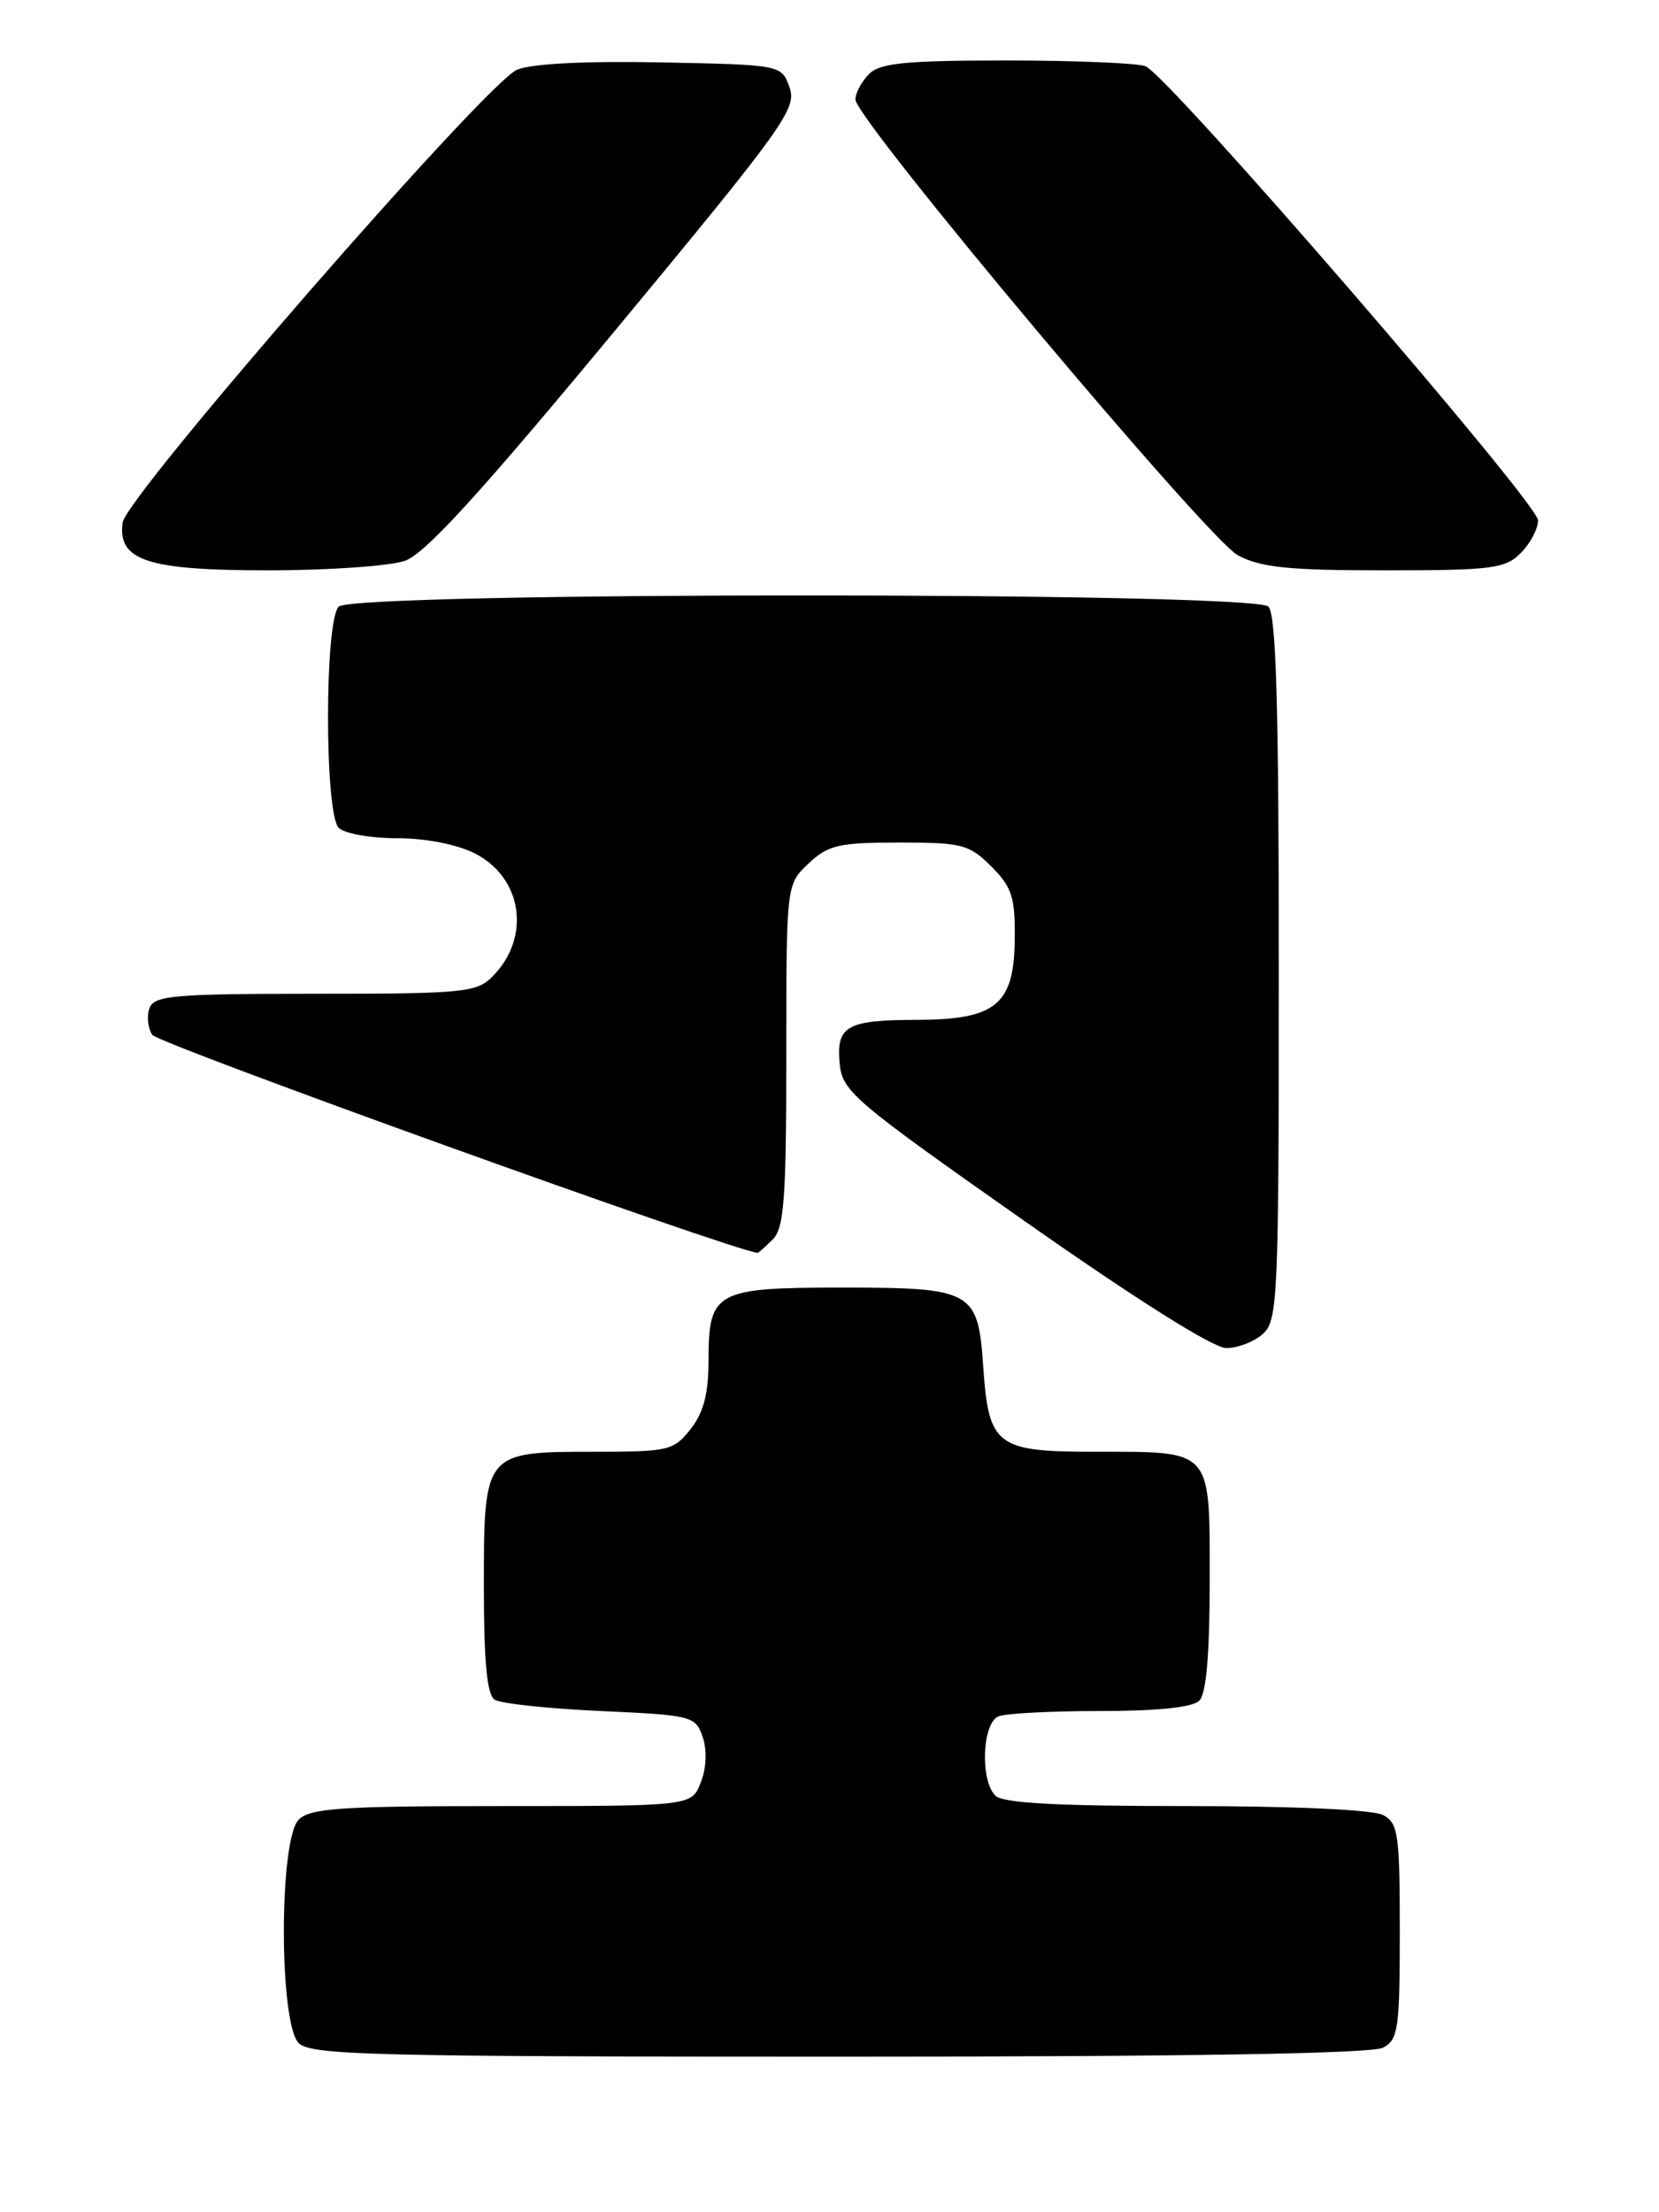 <?xml version="1.0" encoding="UTF-8" standalone="no"?>
<!DOCTYPE svg PUBLIC "-//W3C//DTD SVG 1.1//EN" "http://www.w3.org/Graphics/SVG/1.1/DTD/svg11.dtd" >
<svg xmlns="http://www.w3.org/2000/svg" xmlns:xlink="http://www.w3.org/1999/xlink" version="1.1" viewBox="0 0 192 256">
 <g >
 <path fill="currentColor"
d=" M 160.07 236.96 C 161.82 236.03 162.00 234.77 162.00 223.50 C 162.00 212.23 161.82 210.97 160.07 210.04 C 158.91 209.42 149.74 209.00 137.27 209.00 C 122.37 209.00 116.06 208.66 115.20 207.80 C 113.40 206.00 113.67 199.34 115.58 198.61 C 116.45 198.27 121.76 198.00 127.38 198.00 C 134.00 198.00 138.02 197.58 138.80 196.80 C 139.61 195.99 140.00 191.43 140.00 182.84 C 140.00 167.54 140.41 168.00 126.72 168.00 C 115.29 168.00 114.42 167.34 113.79 158.12 C 113.19 149.35 112.57 149.00 97.38 149.00 C 82.81 149.00 82.00 149.44 82.00 157.44 C 82.00 161.28 81.43 163.45 79.93 165.37 C 77.96 167.87 77.39 168.00 68.76 168.00 C 56.02 168.00 56.00 168.02 56.00 183.60 C 56.00 192.33 56.36 196.12 57.25 196.69 C 57.94 197.14 63.44 197.72 69.48 198.00 C 80.10 198.48 80.49 198.58 81.32 201.00 C 81.84 202.52 81.76 204.58 81.11 206.25 C 80.05 209.00 80.05 209.00 58.10 209.00 C 39.47 209.00 35.90 209.24 34.57 210.57 C 32.28 212.86 32.28 234.14 34.57 236.43 C 35.97 237.82 43.02 238.00 97.14 238.00 C 137.27 238.00 158.79 237.65 160.07 236.96 Z  M 146.17 154.35 C 147.89 152.79 148.00 150.15 148.00 112.05 C 148.00 81.77 147.69 71.09 146.80 70.20 C 145.07 68.47 40.93 68.47 39.20 70.20 C 37.55 71.85 37.55 94.15 39.20 95.80 C 39.86 96.46 42.90 97.00 45.95 97.00 C 49.25 97.00 52.89 97.71 54.94 98.75 C 60.50 101.58 61.49 108.51 56.97 113.03 C 55.15 114.85 53.59 115.00 36.47 115.00 C 20.23 115.00 17.86 115.20 17.31 116.64 C 16.96 117.54 17.10 118.94 17.62 119.75 C 18.26 120.77 84.70 144.70 87.68 144.98 C 87.78 144.99 88.56 144.29 89.43 143.43 C 90.75 142.11 91.00 138.73 91.00 122.10 C 91.00 102.35 91.00 102.35 93.58 99.92 C 95.86 97.78 97.08 97.50 104.06 97.50 C 111.36 97.50 112.16 97.71 114.73 100.27 C 117.12 102.67 117.49 103.82 117.44 108.66 C 117.37 116.27 115.28 117.99 106.14 118.02 C 97.97 118.03 96.76 118.72 97.18 123.10 C 97.48 126.29 98.81 127.42 118.50 141.25 C 131.51 150.39 140.42 156.00 141.92 156.00 C 143.25 156.00 145.17 155.26 146.17 154.35 Z  M 46.86 64.90 C 49.20 64.08 55.50 57.18 71.16 38.28 C 90.75 14.64 92.24 12.57 91.38 10.13 C 90.45 7.50 90.45 7.50 76.51 7.22 C 67.80 7.05 61.54 7.36 59.84 8.07 C 56.29 9.53 14.60 57.42 14.19 60.48 C 13.61 64.88 17.04 66.00 31.07 66.00 C 38.02 66.00 45.12 65.50 46.86 64.90 Z  M 176.00 64.00 C 177.10 62.90 178.00 61.20 178.00 60.22 C 178.00 58.20 135.18 8.67 132.56 7.66 C 131.61 7.30 124.38 7.00 116.49 7.00 C 104.78 7.00 101.85 7.29 100.57 8.57 C 99.71 9.44 99.00 10.76 99.00 11.51 C 99.00 13.81 139.73 62.35 143.25 64.25 C 145.89 65.67 149.07 66.00 160.25 66.00 C 172.67 66.00 174.19 65.81 176.00 64.00 Z "/>
</g>
</svg>